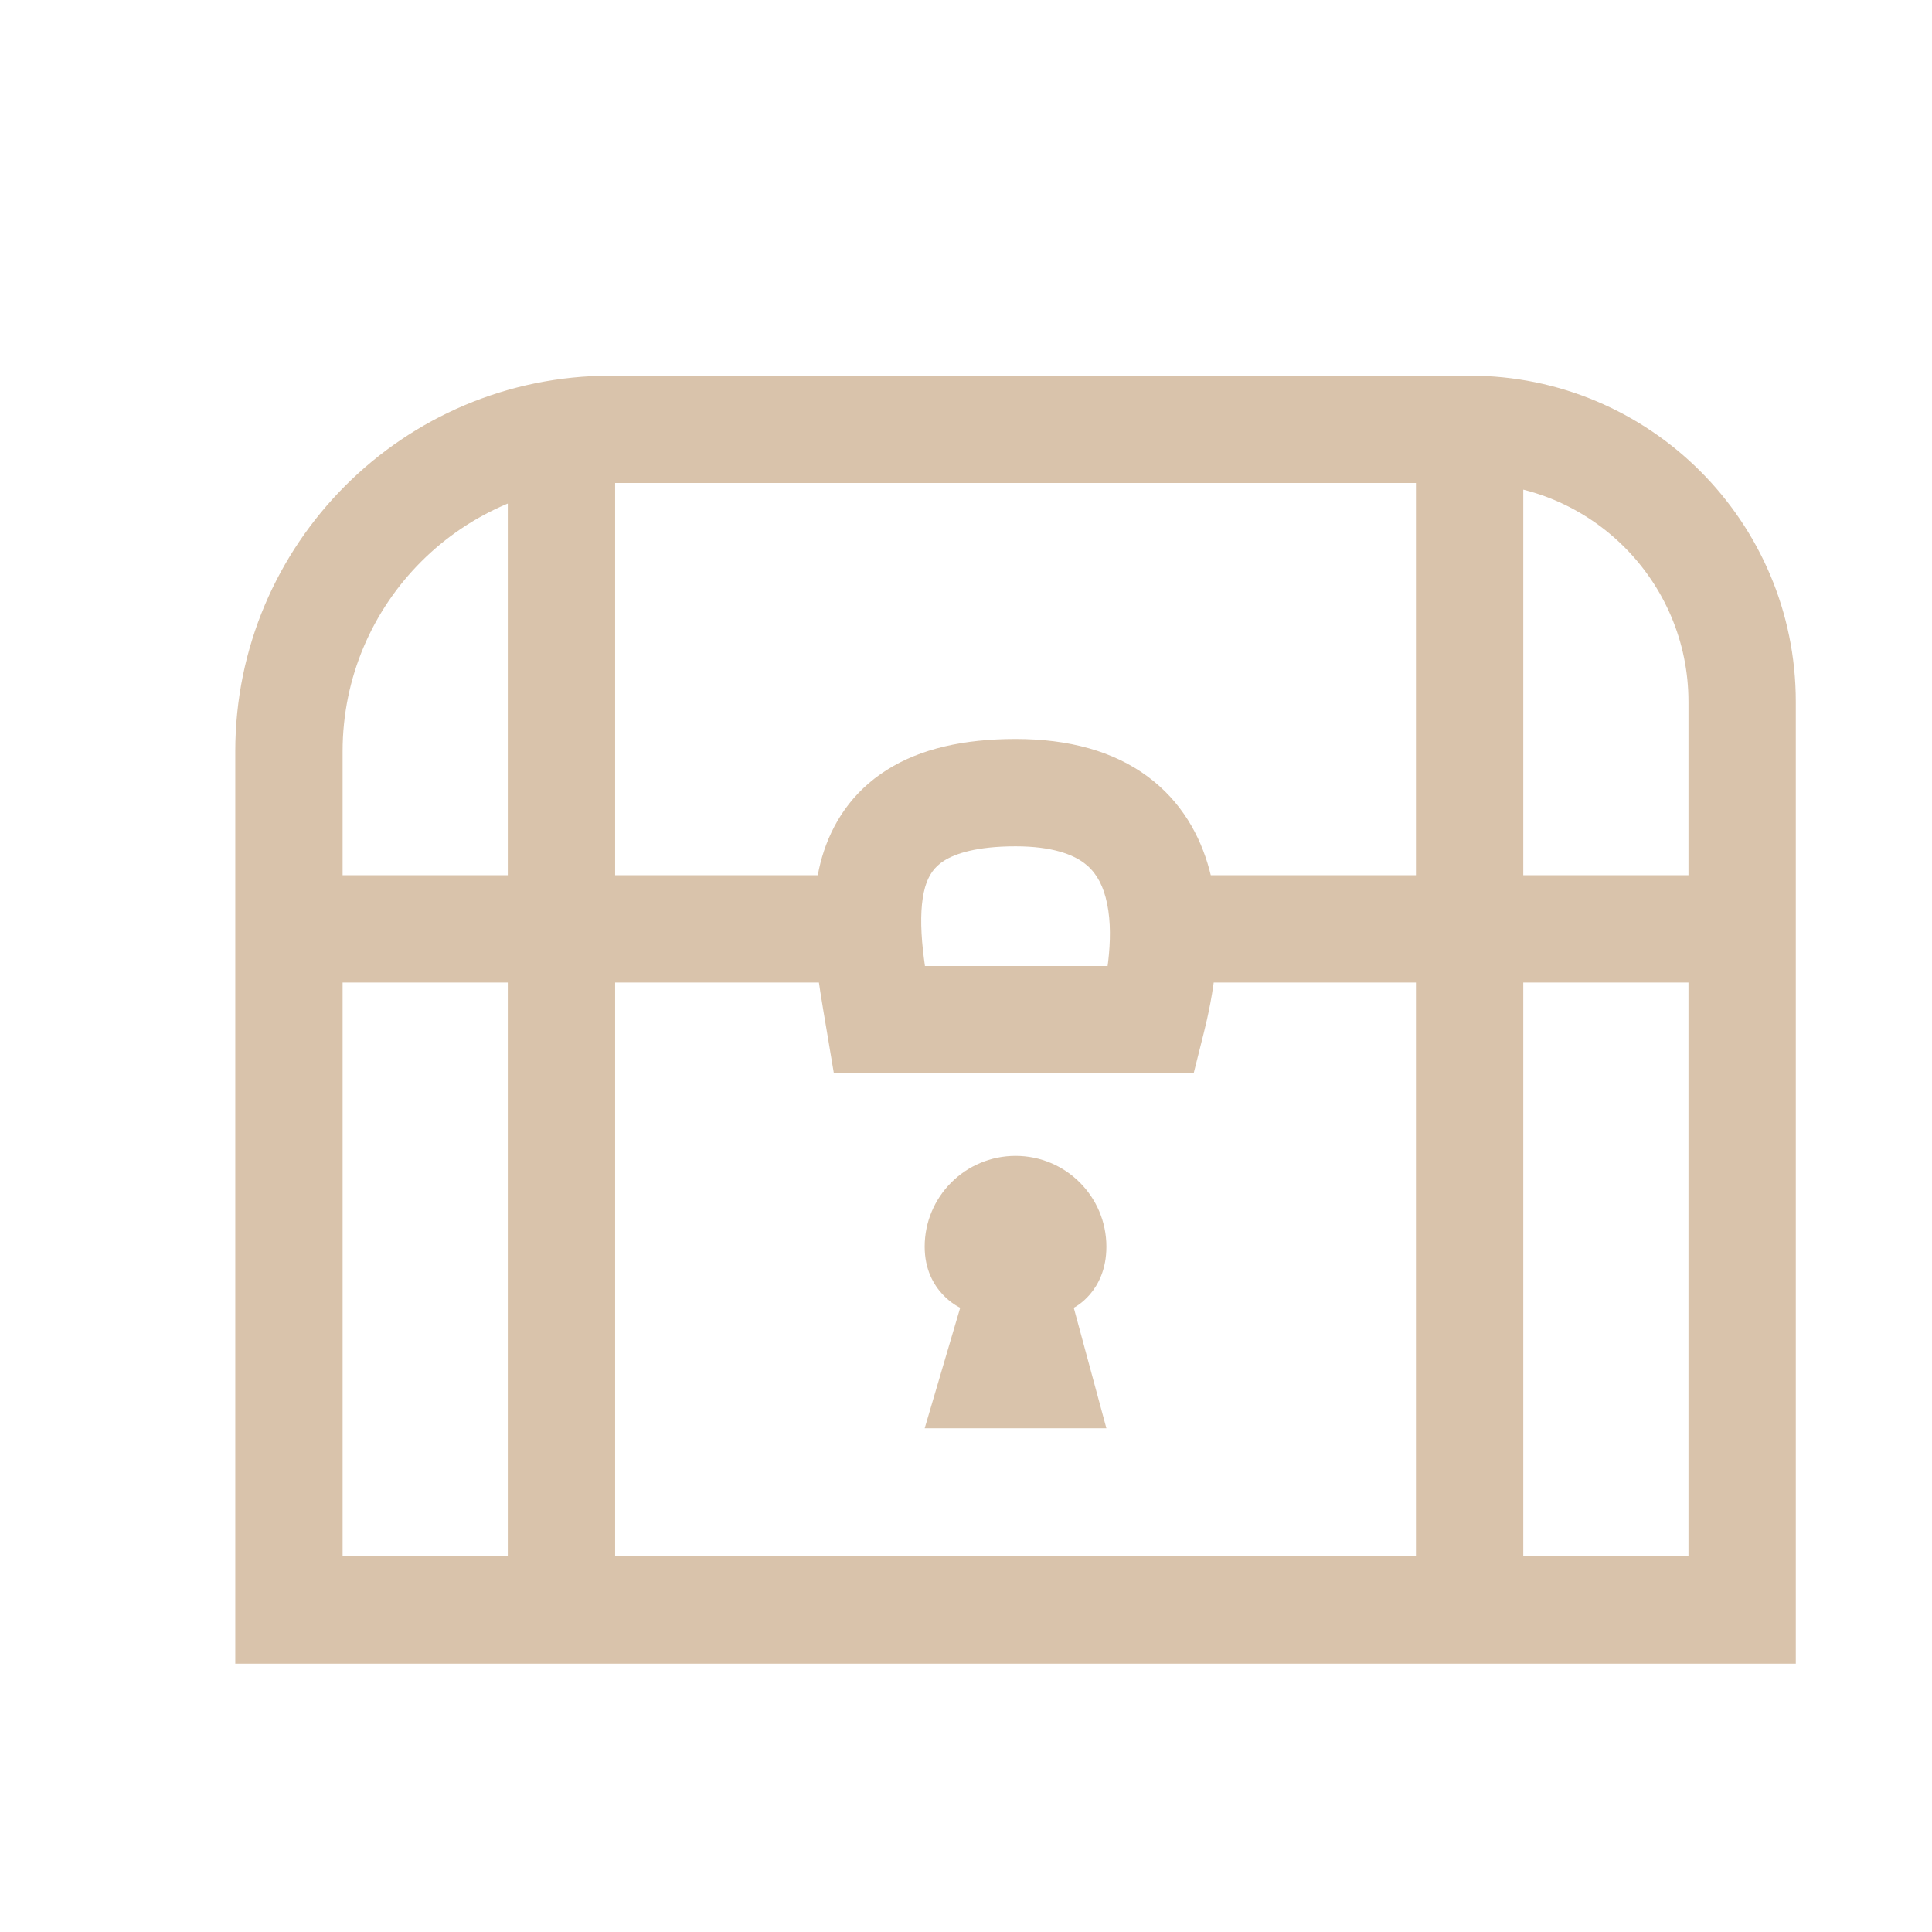 <svg width="18" height="18" viewBox="0 0 18 18" fill="none" xmlns="http://www.w3.org/2000/svg">
<path d="M2.692 15H2.192V15.5H2.692V15ZM16.231 15V15.5H16.731V15H16.231ZM8.192 9.5L7.699 9.582L7.769 10H8.192V9.5ZM10.731 9.5V10H11.121L11.216 9.621L10.731 9.5ZM3.192 15V7H2.192V15H3.192ZM5.231 14.5H2.692V15.5H5.231V14.5ZM4.731 4.423V15H5.731V4.423H4.731ZM5.692 4.5H13.692V3.5H5.692V4.5ZM16.231 14.5H13.692V15.5H16.231V14.5ZM13.692 14.5H5.231V15.5H13.692V14.5ZM13.192 4V15H14.192V4H13.192ZM2.269 9.154H8.192V8.154H2.269V9.154ZM15.731 6.538V8.654H16.731V6.538H15.731ZM15.731 8.654V15H16.731V8.654H15.731ZM10.731 9.154H16.231V8.154H10.731V9.154ZM8.686 9.418C8.648 9.193 8.609 8.983 8.591 8.771C8.574 8.56 8.583 8.392 8.619 8.265C8.652 8.152 8.706 8.076 8.796 8.019C8.899 7.954 9.096 7.885 9.462 7.885V6.885C8.982 6.885 8.578 6.974 8.263 7.173C7.935 7.38 7.75 7.675 7.659 7.985C7.573 8.281 7.573 8.59 7.595 8.854C7.617 9.118 7.666 9.383 7.699 9.582L8.686 9.418ZM9.462 7.885C9.809 7.885 9.996 7.964 10.097 8.038C10.196 8.111 10.262 8.215 10.301 8.361C10.388 8.685 10.315 9.102 10.246 9.379L11.216 9.621C11.288 9.333 11.426 8.694 11.267 8.101C11.182 7.788 11.01 7.469 10.69 7.233C10.373 6.999 9.96 6.885 9.462 6.885V7.885ZM10.731 9H8.192V10H10.731V9ZM13.692 4.5C14.818 4.5 15.731 5.413 15.731 6.538H16.731C16.731 4.86 15.37 3.5 13.692 3.5V4.5ZM3.192 7C3.192 5.619 4.312 4.5 5.692 4.5V3.5C3.759 3.5 2.192 5.067 2.192 7H3.192Z" fill="#D9C3AB"/>
<path d="M10.308 11.615C10.308 12.038 10.004 12.184 10.004 12.184L10.308 13.307H8.615L8.946 12.184C8.946 12.184 8.615 12.038 8.615 11.615C8.615 11.148 8.994 10.769 9.462 10.769C9.929 10.769 10.308 11.148 10.308 11.615Z" fill="#D9C3AB"/>
</svg>
